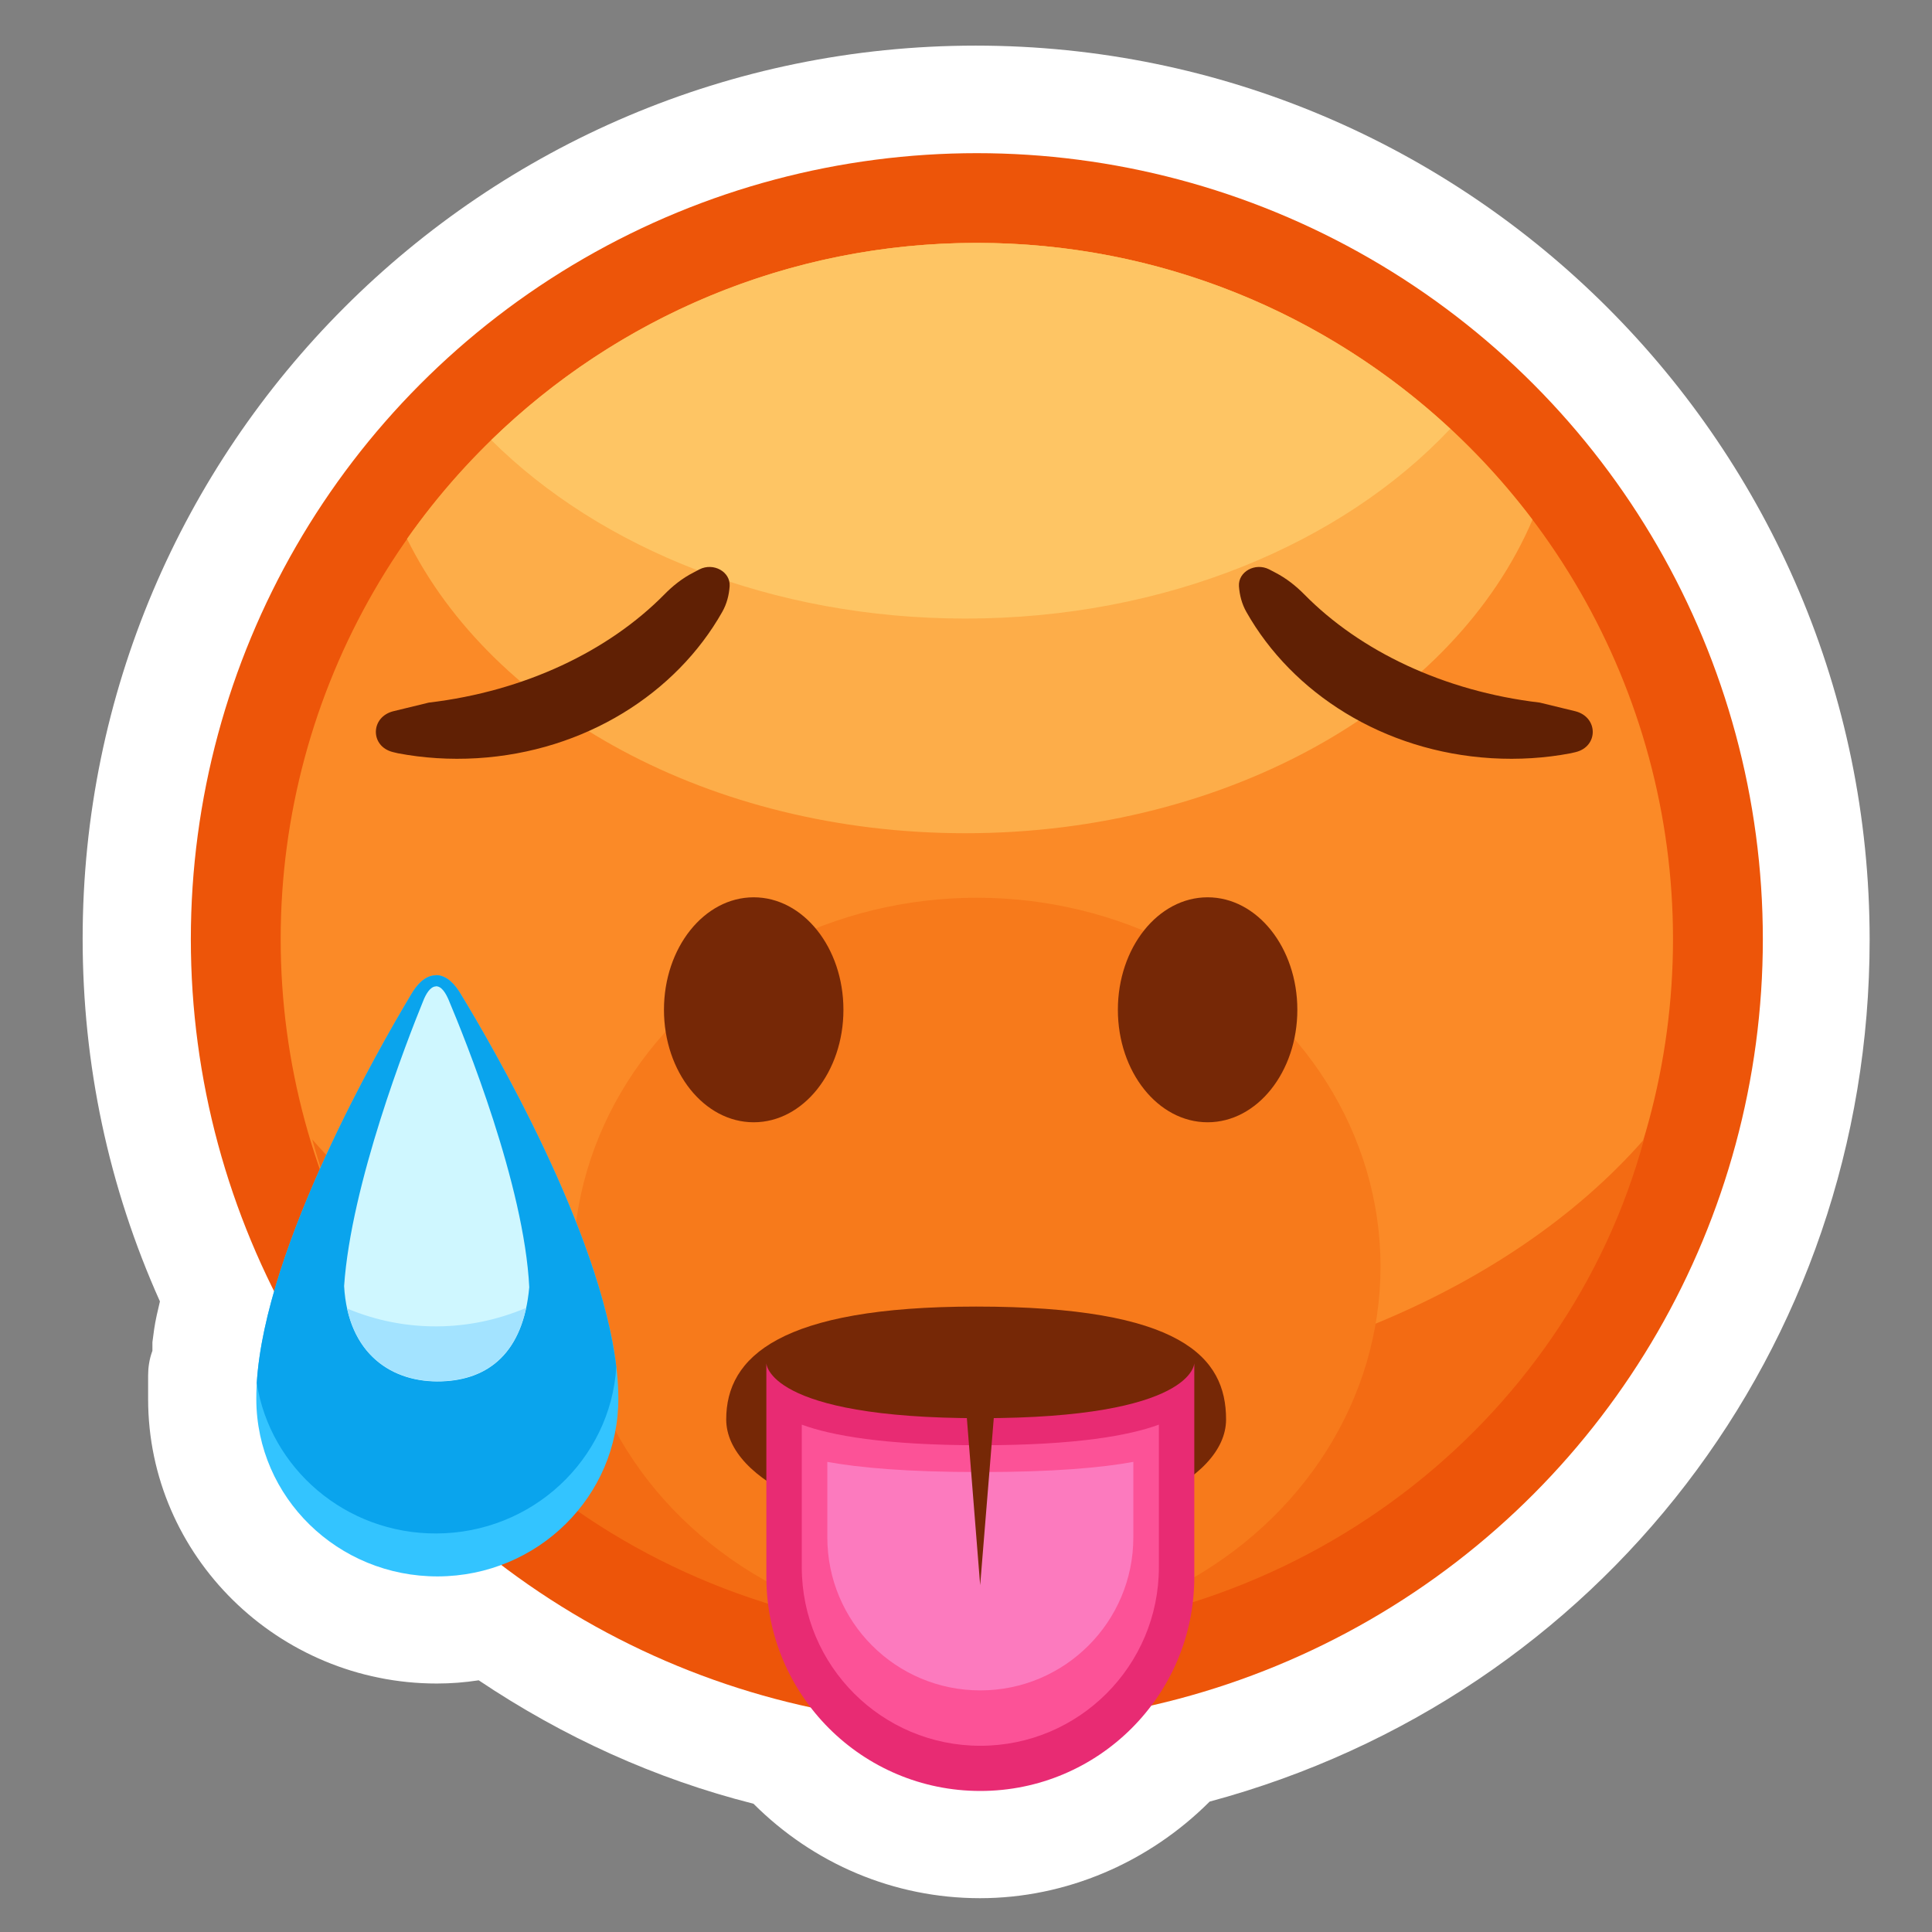 <svg width="18" height="18" viewBox="0 0 18 18" fill="none" xmlns="http://www.w3.org/2000/svg">
<rect x="0" y="0" width="18" height="18" fill="#808080" stroke="none"/>
<path d="M9.09 0.425C4.5 0.425 0.77 4.155 0.77 8.745C0.77 9.915 1.01 11.055 1.49 12.125C1.48 12.165 1.47 12.215 1.46 12.255C1.44 12.345 1.43 12.425 1.42 12.505V12.585C1.39 12.665 1.38 12.745 1.38 12.815V12.925V12.945C1.38 12.975 1.38 13.005 1.38 13.035C1.38 14.495 2.59 15.685 4.07 15.685C4.2 15.685 4.33 15.675 4.46 15.655C5.25 16.185 6.11 16.575 7.02 16.805C7.58 17.365 8.33 17.685 9.13 17.685C9.93 17.685 10.7 17.355 11.27 16.785C14.909 15.805 17.419 12.555 17.419 8.755C17.419 4.155 13.68 0.425 9.09 0.425Z" fill="white"/>
<circle cx="9.101" cy="8.75" r="7.323" fill="#ED5509"/>
<circle cx="9.101" cy="8.749" r="6.486" fill="#FB8A27"/>
<path d="M2.909 10.616C4.177 12.066 6.481 13.035 9.113 13.035C11.745 13.035 14.049 12.065 15.317 10.615C14.595 13.274 12.091 15.235 9.113 15.235C6.136 15.235 3.632 13.274 2.909 10.616Z" fill="#F36B13"/>
<ellipse cx="9.101" cy="11.8" rx="3.761" ry="3.436" fill="#F77A1B"/>
<path fill-rule="evenodd" clip-rule="evenodd" d="M3.792 5.02C4.966 3.352 6.906 2.263 9.1 2.263C11.215 2.263 13.094 3.275 14.278 4.842C13.555 6.537 11.463 7.763 8.994 7.763C6.613 7.763 4.582 6.622 3.792 5.02Z" fill="#FDAD49"/>
<path fill-rule="evenodd" clip-rule="evenodd" d="M4.577 4.1C5.746 2.963 7.341 2.263 9.1 2.263C10.804 2.263 12.354 2.92 13.512 3.995C12.504 5.065 10.856 5.763 8.994 5.763C7.193 5.763 5.592 5.11 4.577 4.1Z" fill="#FEC564"/>
<path d="M4.445 7.064C5.451 7.003 6.3 6.46 6.729 5.701C6.771 5.627 6.792 5.545 6.798 5.462C6.807 5.327 6.647 5.238 6.516 5.305L6.459 5.335C6.356 5.388 6.267 5.459 6.189 5.539C5.671 6.064 4.892 6.44 3.995 6.546L3.666 6.626C3.45 6.679 3.446 6.954 3.661 7.007L3.707 7.018C3.944 7.063 4.192 7.079 4.445 7.064Z" fill="#602004"/>
<path d="M13.896 7.064C12.89 7.003 12.041 6.46 11.612 5.701C11.57 5.627 11.549 5.545 11.543 5.462C11.534 5.327 11.694 5.238 11.825 5.305L11.882 5.335C11.985 5.388 12.074 5.459 12.153 5.539C12.67 6.064 13.449 6.44 14.346 6.546L14.675 6.626C14.891 6.679 14.895 6.954 14.681 7.007L14.634 7.018C14.397 7.063 14.15 7.079 13.896 7.064Z" fill="#602004"/>
<path d="M4.061 9.085C4.168 9.085 4.244 9.181 4.291 9.259C4.607 9.778 5.757 11.752 5.761 13.026C5.764 13.94 5.011 14.684 4.08 14.687C3.148 14.69 2.391 13.951 2.388 13.037C2.383 11.764 3.52 9.782 3.832 9.263C3.879 9.182 3.956 9.087 4.061 9.087L4.061 9.085Z" fill="#33C4FF"/>
<path d="M5.742 12.737C5.687 13.6 4.958 14.284 4.065 14.287C3.219 14.29 2.517 13.681 2.392 12.885C2.471 11.611 3.532 9.762 3.832 9.263C3.879 9.182 3.956 9.087 4.061 9.087L4.061 9.085C4.168 9.085 4.244 9.181 4.291 9.259C4.584 9.74 5.593 11.472 5.742 12.737Z" fill="#0AA4ED"/>
<path d="M4.931 11.993C4.876 12.602 4.553 12.856 4.113 12.87C3.656 12.885 3.242 12.62 3.206 11.982C3.271 11.03 3.793 9.693 3.943 9.325C3.967 9.264 4.007 9.192 4.061 9.19L4.061 9.189C4.116 9.187 4.155 9.258 4.18 9.316C4.335 9.684 4.884 11.041 4.931 11.993Z" fill="#CFF7FF"/>
<path d="M4.902 12.185C4.38 12.408 3.778 12.42 3.234 12.191C3.341 12.677 3.71 12.881 4.113 12.868C4.503 12.855 4.801 12.655 4.902 12.185Z" fill="#A3E3FF"/>
<ellipse cx="7.022" cy="9.408" rx="0.836" ry="1.048" fill="#762806"/>
<ellipse cx="11.251" cy="9.408" rx="0.836" ry="1.048" fill="#762806"/>
<path d="M11.423 13.224C11.423 13.804 10.38 14.274 9.094 14.274C7.808 14.274 6.766 13.804 6.766 13.224C6.766 12.643 7.266 12.173 9.094 12.173C11.005 12.173 11.423 12.643 11.423 13.224Z" fill="#762806"/>
<path d="M7.14 12.7C7.14 12.7 7.14 13.213 9.133 13.213C11.127 13.213 11.127 12.7 11.127 12.7V14.693C11.127 15.794 10.234 16.686 9.133 16.686C8.032 16.686 7.14 15.794 7.14 14.693V12.7Z" fill="#E82B73"/>
<path fill-rule="evenodd" clip-rule="evenodd" d="M7.47 13.273C7.741 13.373 8.234 13.465 9.133 13.465C10.032 13.465 10.526 13.373 10.797 13.273V14.601C10.797 15.52 10.052 16.265 9.133 16.265C8.215 16.265 7.47 15.52 7.47 14.601V13.273Z" fill="#FC5297"/>
<path fill-rule="evenodd" clip-rule="evenodd" d="M7.708 13.62C8.003 13.674 8.452 13.715 9.133 13.715C9.815 13.715 10.263 13.674 10.559 13.62V14.323C10.559 15.111 9.92 15.749 9.133 15.749C8.346 15.749 7.708 15.111 7.708 14.323V13.62Z" fill="#FC7ABE"/>
<path d="M8.997 13.075H9.27L9.132 14.769L8.997 13.075Z" fill="#762806"/>
</svg>
